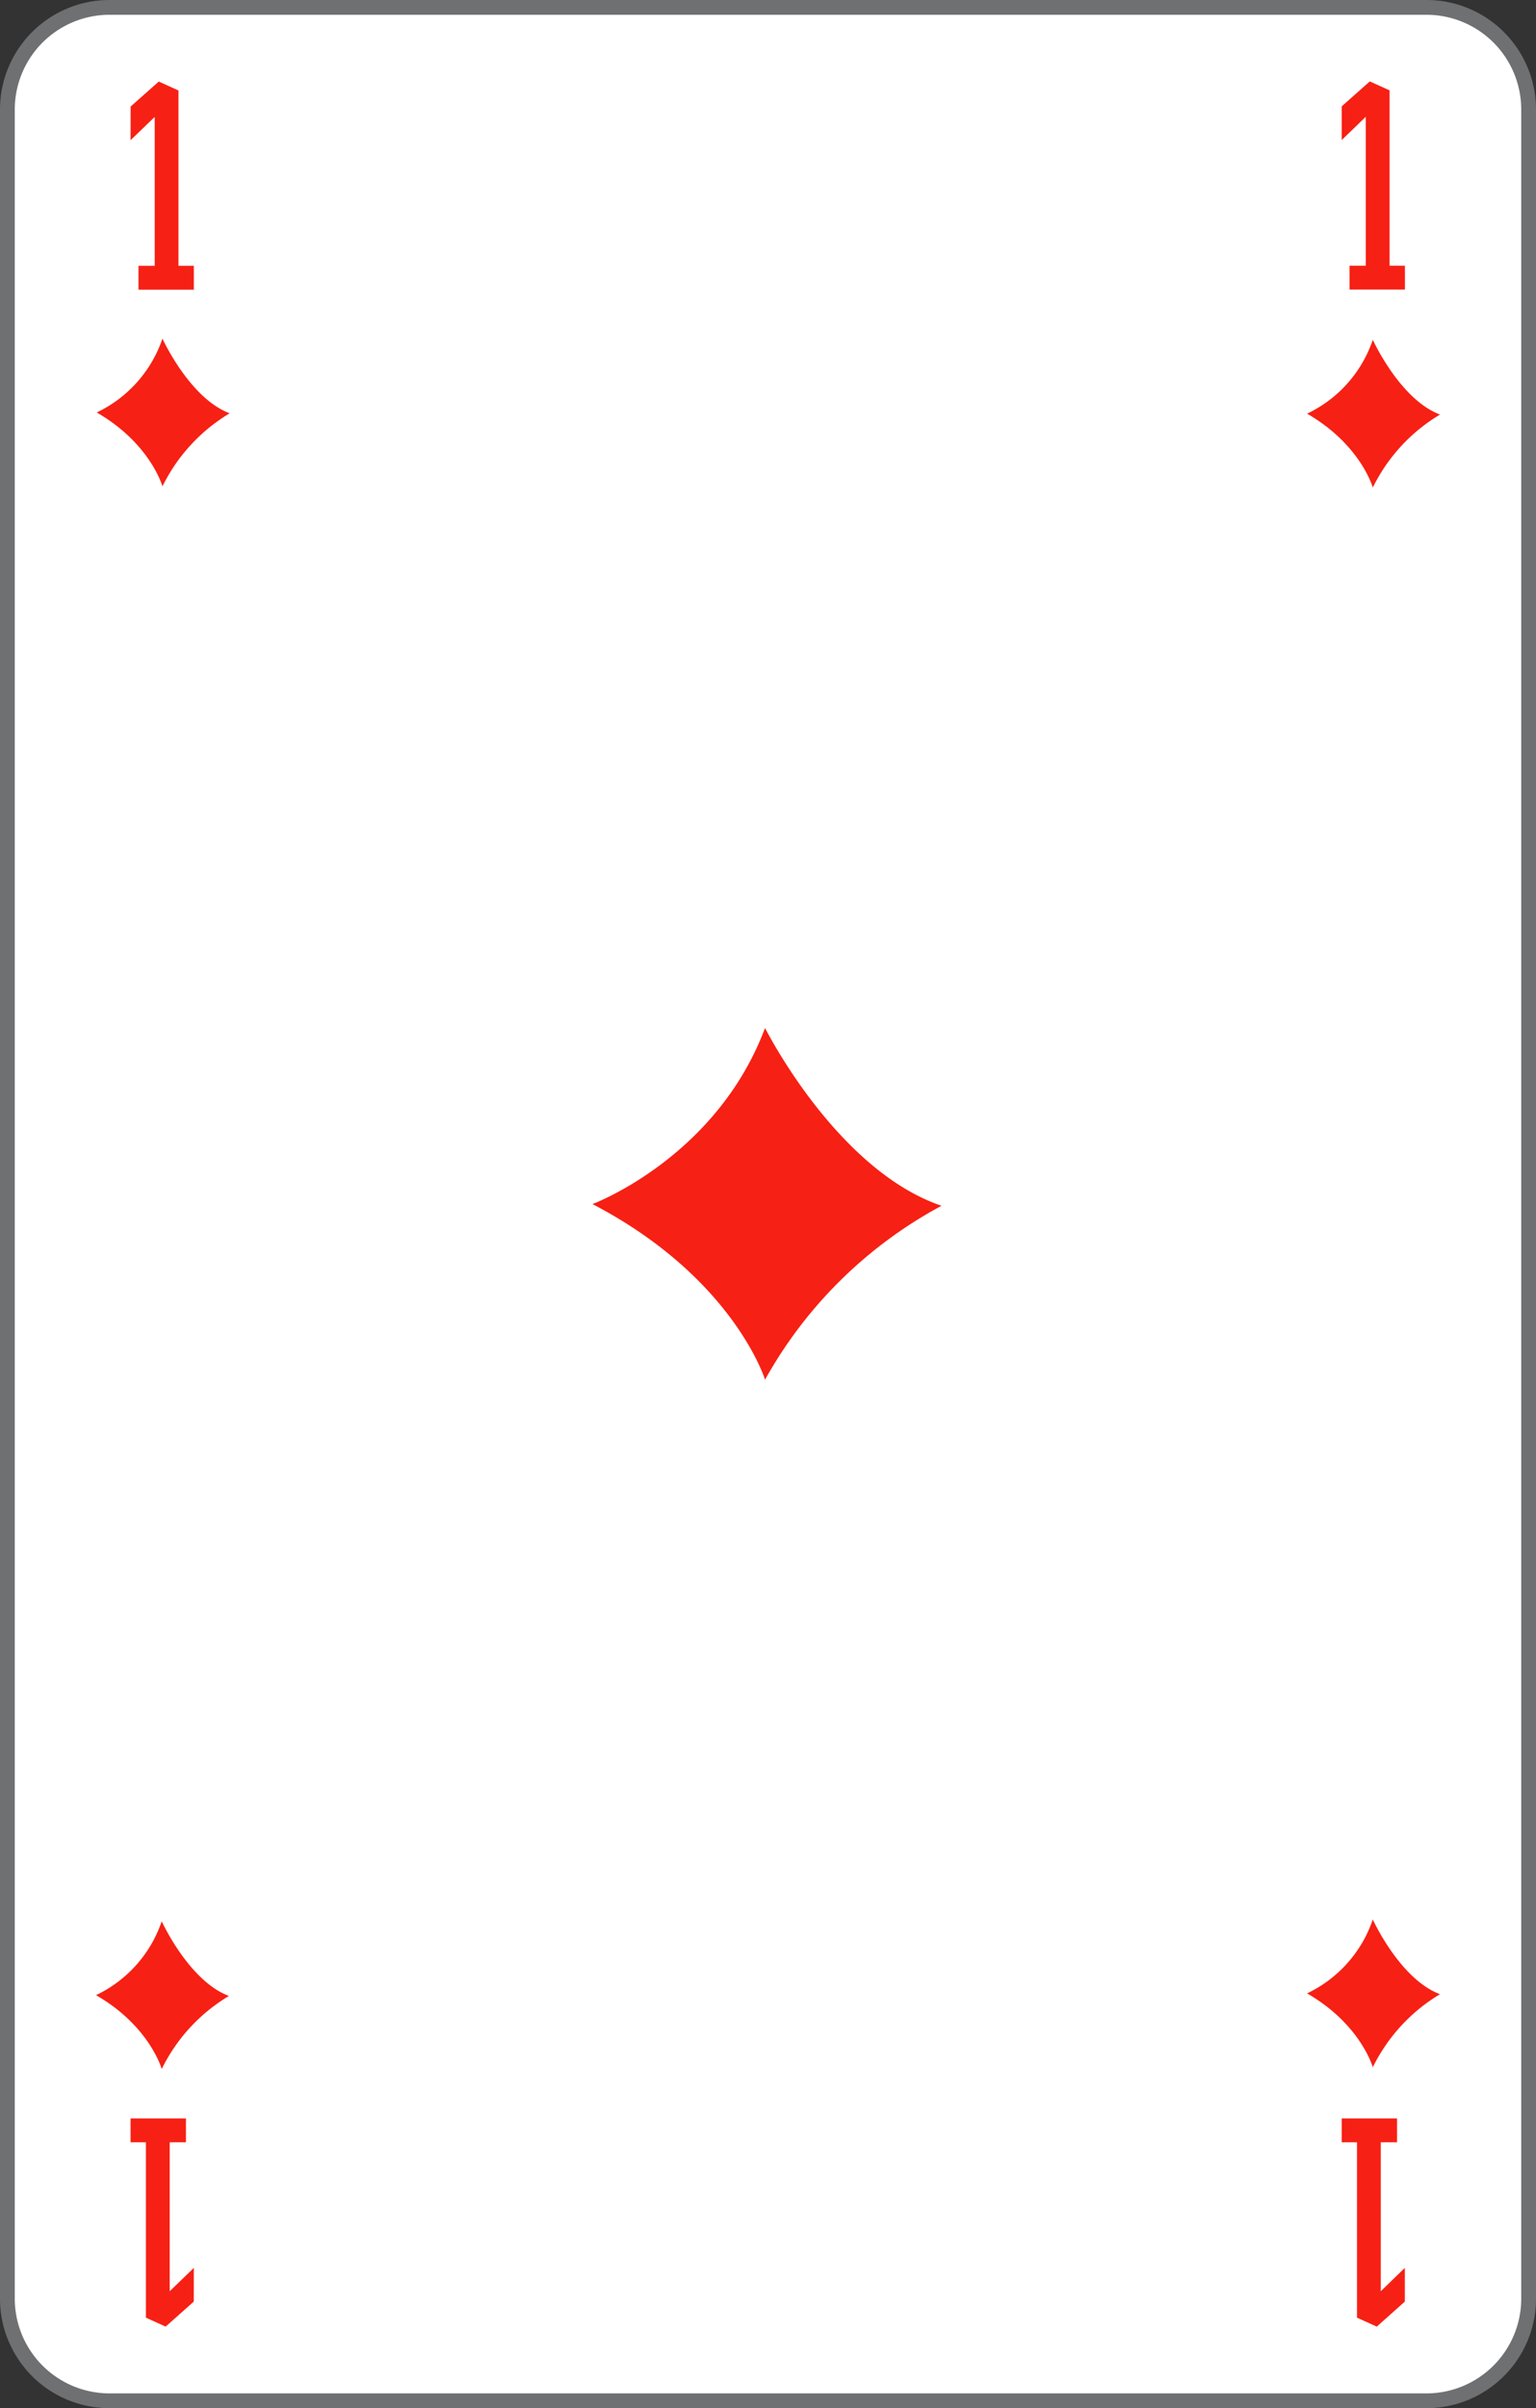 <svg xmlns="http://www.w3.org/2000/svg" viewBox="0 0 208 326">
    <rect x="0" y="0" width="208" height="326" fill="#333333" stroke="none"/>
    <defs>
        <style>
            .cls-1 {
                fill: #fff;
            }

            .cls-2 {
                fill: #6f7072;
            }

            .cls-3 {
                fill: #f72014;
            }
        </style>
    </defs>
    <title>AD-fr-2c</title>
    <g id="Calque_2" data-name="Calque 2">
        <g id="FR_-_EN" data-name="FR - EN">
            <path class="cls-1" d="M14.83,325A13.84,13.84,0,0,1,1,311.18V14.82A13.84,13.84,0,0,1,14.83,1H193.17A13.84,13.84,0,0,1,207,14.82V311.18A13.84,13.84,0,0,1,193.17,325Z"
            />
            <path class="cls-2" d="M193.17,2A12.84,12.84,0,0,1,206,14.82V311.18A12.84,12.84,0,0,1,193.17,324H14.83A12.84,12.84,0,0,1,2,311.18V14.82A12.84,12.84,0,0,1,14.83,2H193.17m0-2H14.83A14.83,14.83,0,0,0,0,14.82V311.18A14.82,14.82,0,0,0,14.83,326H193.17A14.83,14.83,0,0,0,208,311.18V14.82A14.83,14.83,0,0,0,193.17,0Z"
            />
            <path class="cls-3" d="M22,45.84s3.67,8.07,9.1,10.11A23.7,23.7,0,0,0,22,65.84s-1.63-5.81-8.9-10A17.25,17.25,0,0,0,22,45.84Z"
            />
            <path class="cls-3" d="M185.9,46s3.67,8.08,9.1,10.12A23.63,23.63,0,0,0,185.9,66s-1.63-5.81-8.9-10A17.17,17.17,0,0,0,185.9,46Z"
            />
            <path class="cls-3" d="M21.9,260.09s3.67,8.07,9.1,10.11a23.62,23.62,0,0,0-9.1,9.89s-1.63-5.82-8.9-10A17.18,17.18,0,0,0,21.9,260.09Z"
            />
            <path class="cls-3" d="M185.9,259.85s3.67,8.08,9.1,10.11a23.7,23.7,0,0,0-9.1,9.89s-1.63-5.81-8.9-10A17.21,17.21,0,0,0,185.9,259.85Z"
            />
            <polygon class="cls-3" points="26.25 39.22 18.75 39.22 18.75 35.98 20.95 35.98 20.95 15.83 17.68 18.98 17.69 14.42 21.5 11.04 24.17 12.25 24.17 35.98 26.25 35.98 26.25 39.22"
            />
            <polygon class="cls-3" points="190.25 39.2 182.75 39.2 182.75 35.97 184.95 35.97 184.95 15.81 181.69 18.96 181.69 14.4 185.49 11.02 188.17 12.23 188.17 35.97 190.25 35.97 190.25 39.2"
            />
            <polygon class="cls-3" points="181.69 286.78 189.18 286.78 189.18 290.01 186.98 290.01 186.98 310.17 190.24 307.01 190.24 311.57 186.44 314.96 183.76 313.75 183.76 290.01 181.69 290.01 181.69 286.78"
            />
            <polygon class="cls-3" points="17.68 286.78 25.18 286.78 25.18 290.01 22.98 290.01 22.98 310.17 26.25 307.01 26.24 311.57 22.43 314.96 19.76 313.75 19.76 290.01 17.68 290.01 17.68 286.78"
            />
            <path class="cls-3" d="M103.6,139.16s9.63,19.22,23.9,24.07a59.6,59.6,0,0,0-23.9,23.54S99.31,172.93,80.23,163C80.23,163,97,156.76,103.6,139.16Z"
            />
        </g>
    </g>
</svg>
